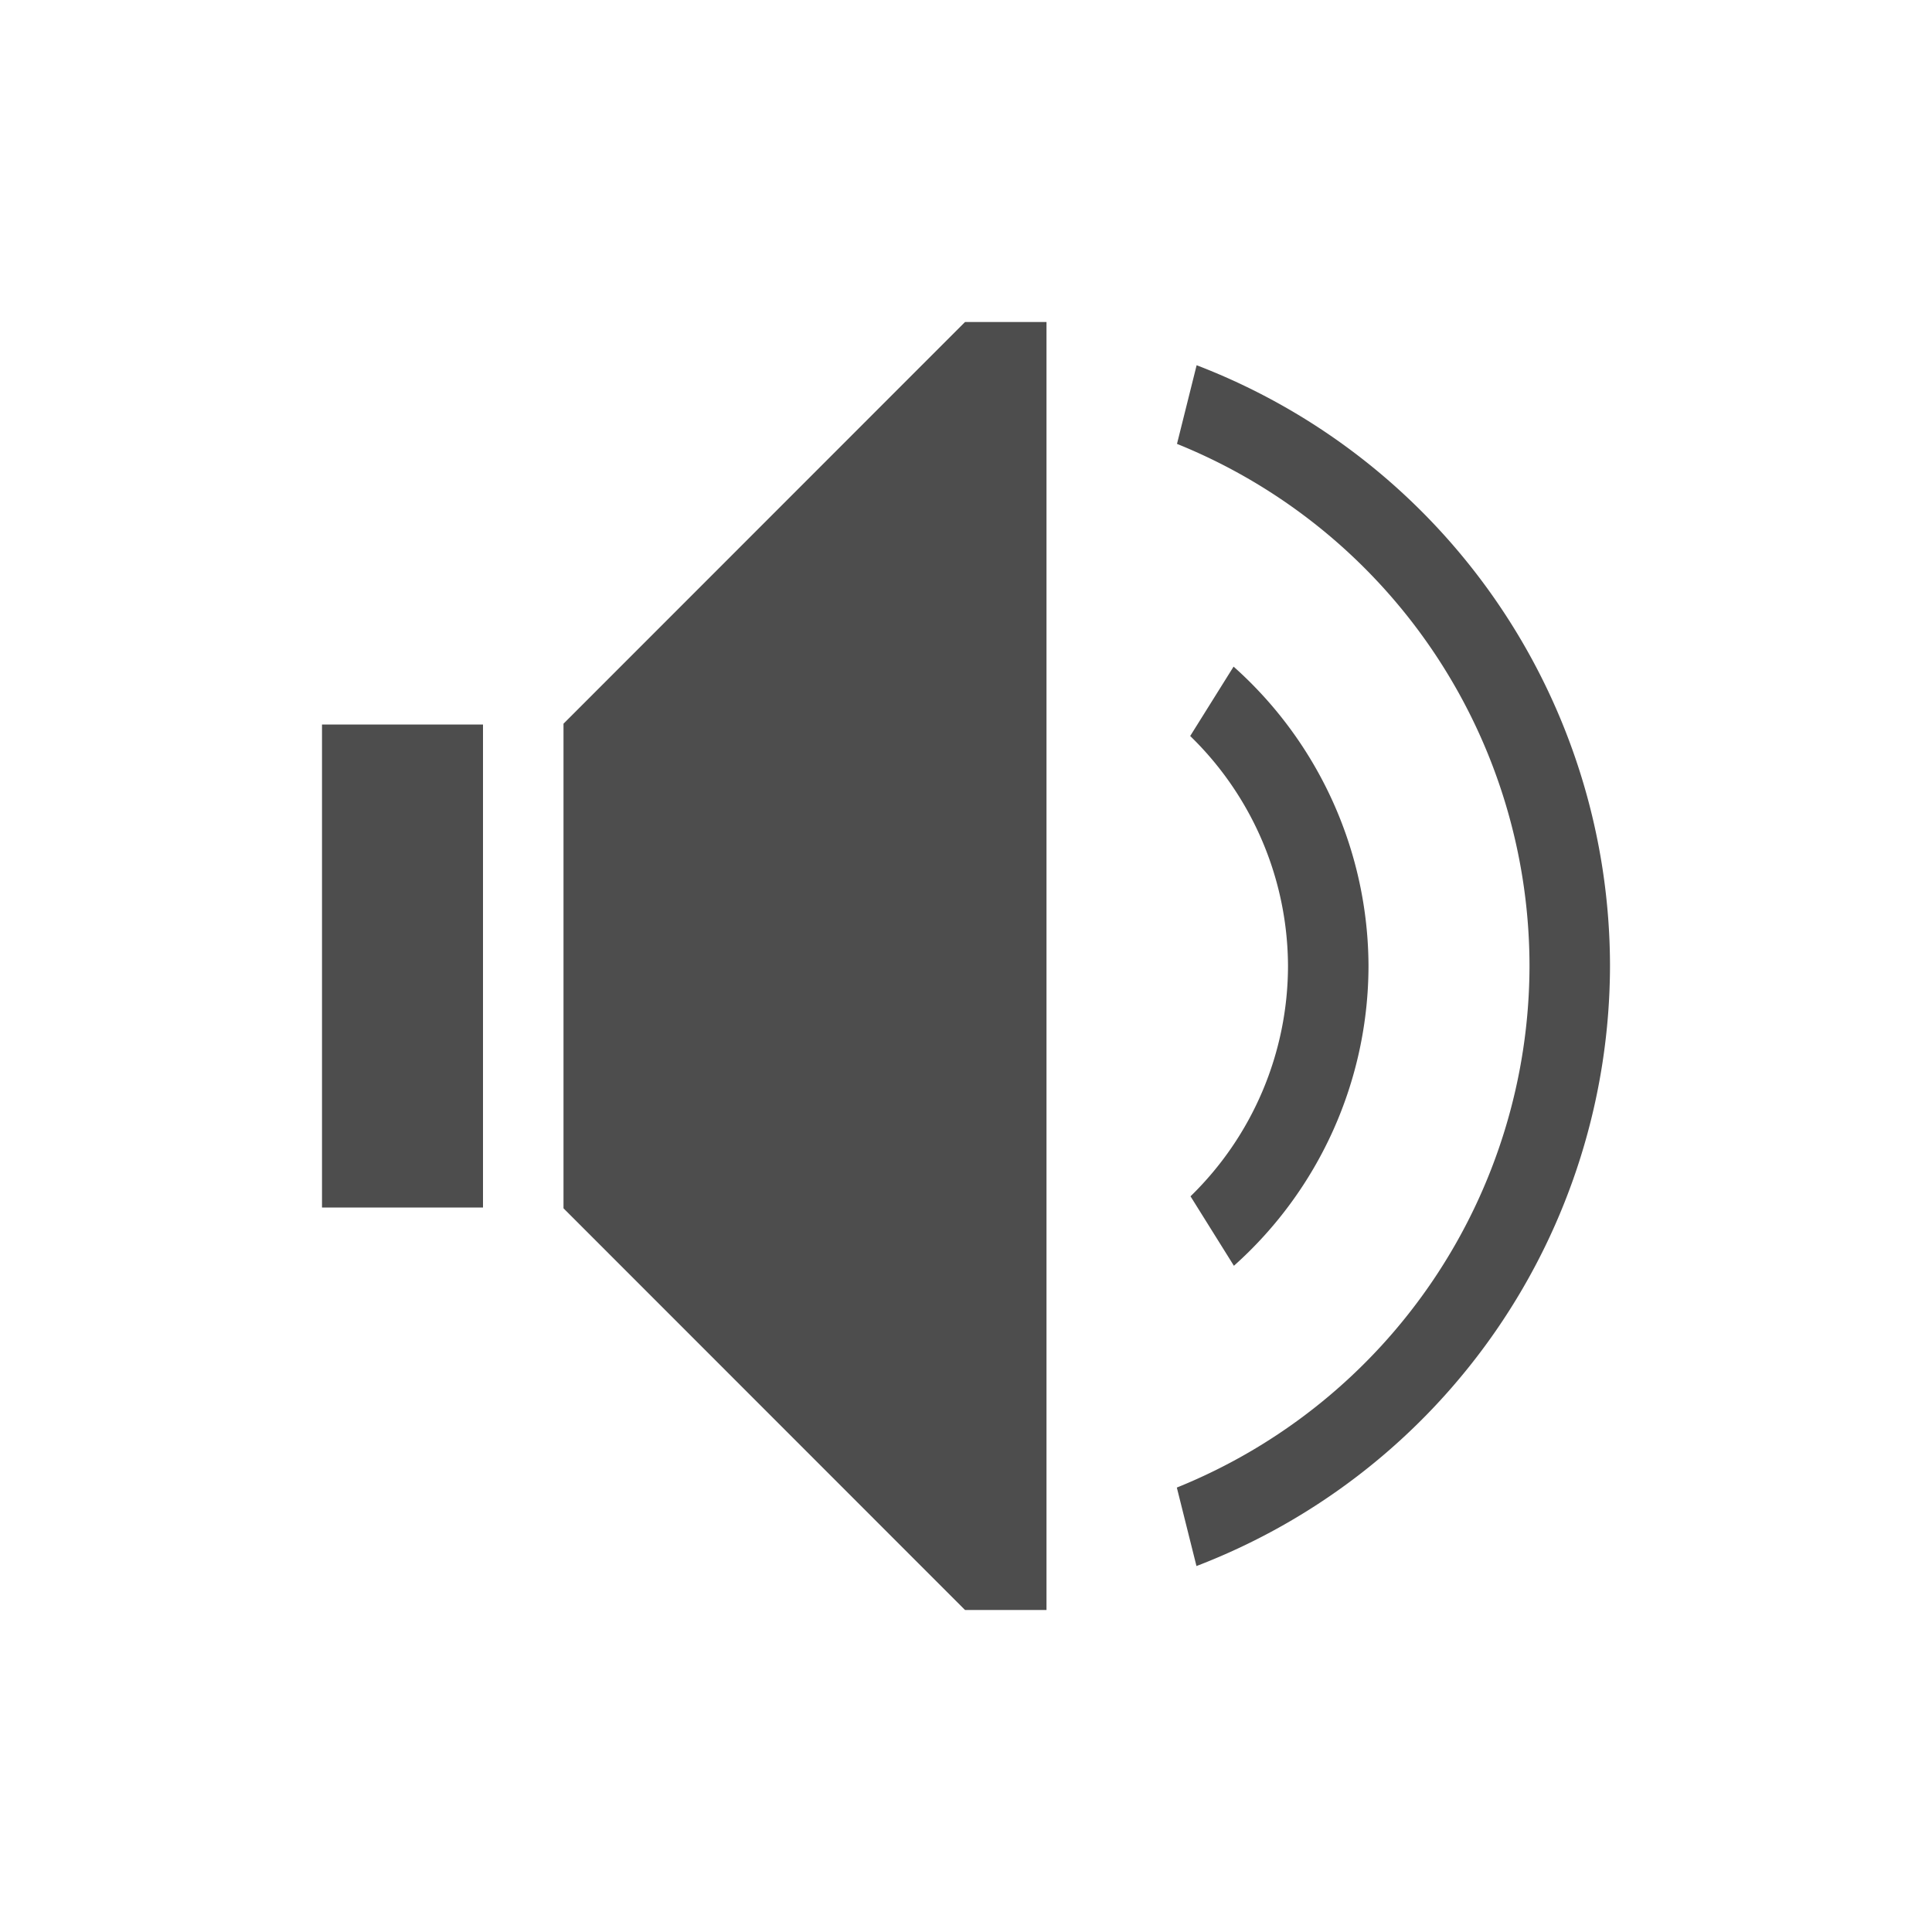 <svg version="1.1" xmlns="http://www.w3.org/2000/svg" viewBox="0 0 24 24">
<defs id="defs3051">
<style type="text/css" id="current-color-scheme">
.ColorScheme-Text {
color:#4d4d4d;
}
</style>
</defs>
<path style="fill:currentColor;fill-opacity:1;stroke:none" id="path4" d="M 11.988,4 7,8.99 V 9 v 1 4 1 0.01 L 11.988,20 H 13 V 19.598 4.402 4 Z m 2.877,0.537 -0.244,0.977 A 7,7 0 0 1 19,12 7,7 0 0 1 14.619,18.479 l 0.244,0.975 A 8,8 0 0 0 20,12 8,8 0 0 0 14.865,4.537 Z M 15.324,8.281 14.785,9.143 A 4,4 0 0 1 16,12 4,4 0 0 1 14.789,14.861 l 0.539,0.863 A 5,5 0 0 0 17,12 5,5 0 0 0 15.324,8.281 Z M 4,9 v 1 4 1 H 6 V 14 10 9 Z" class="ColorScheme-Text"/>
</svg>
